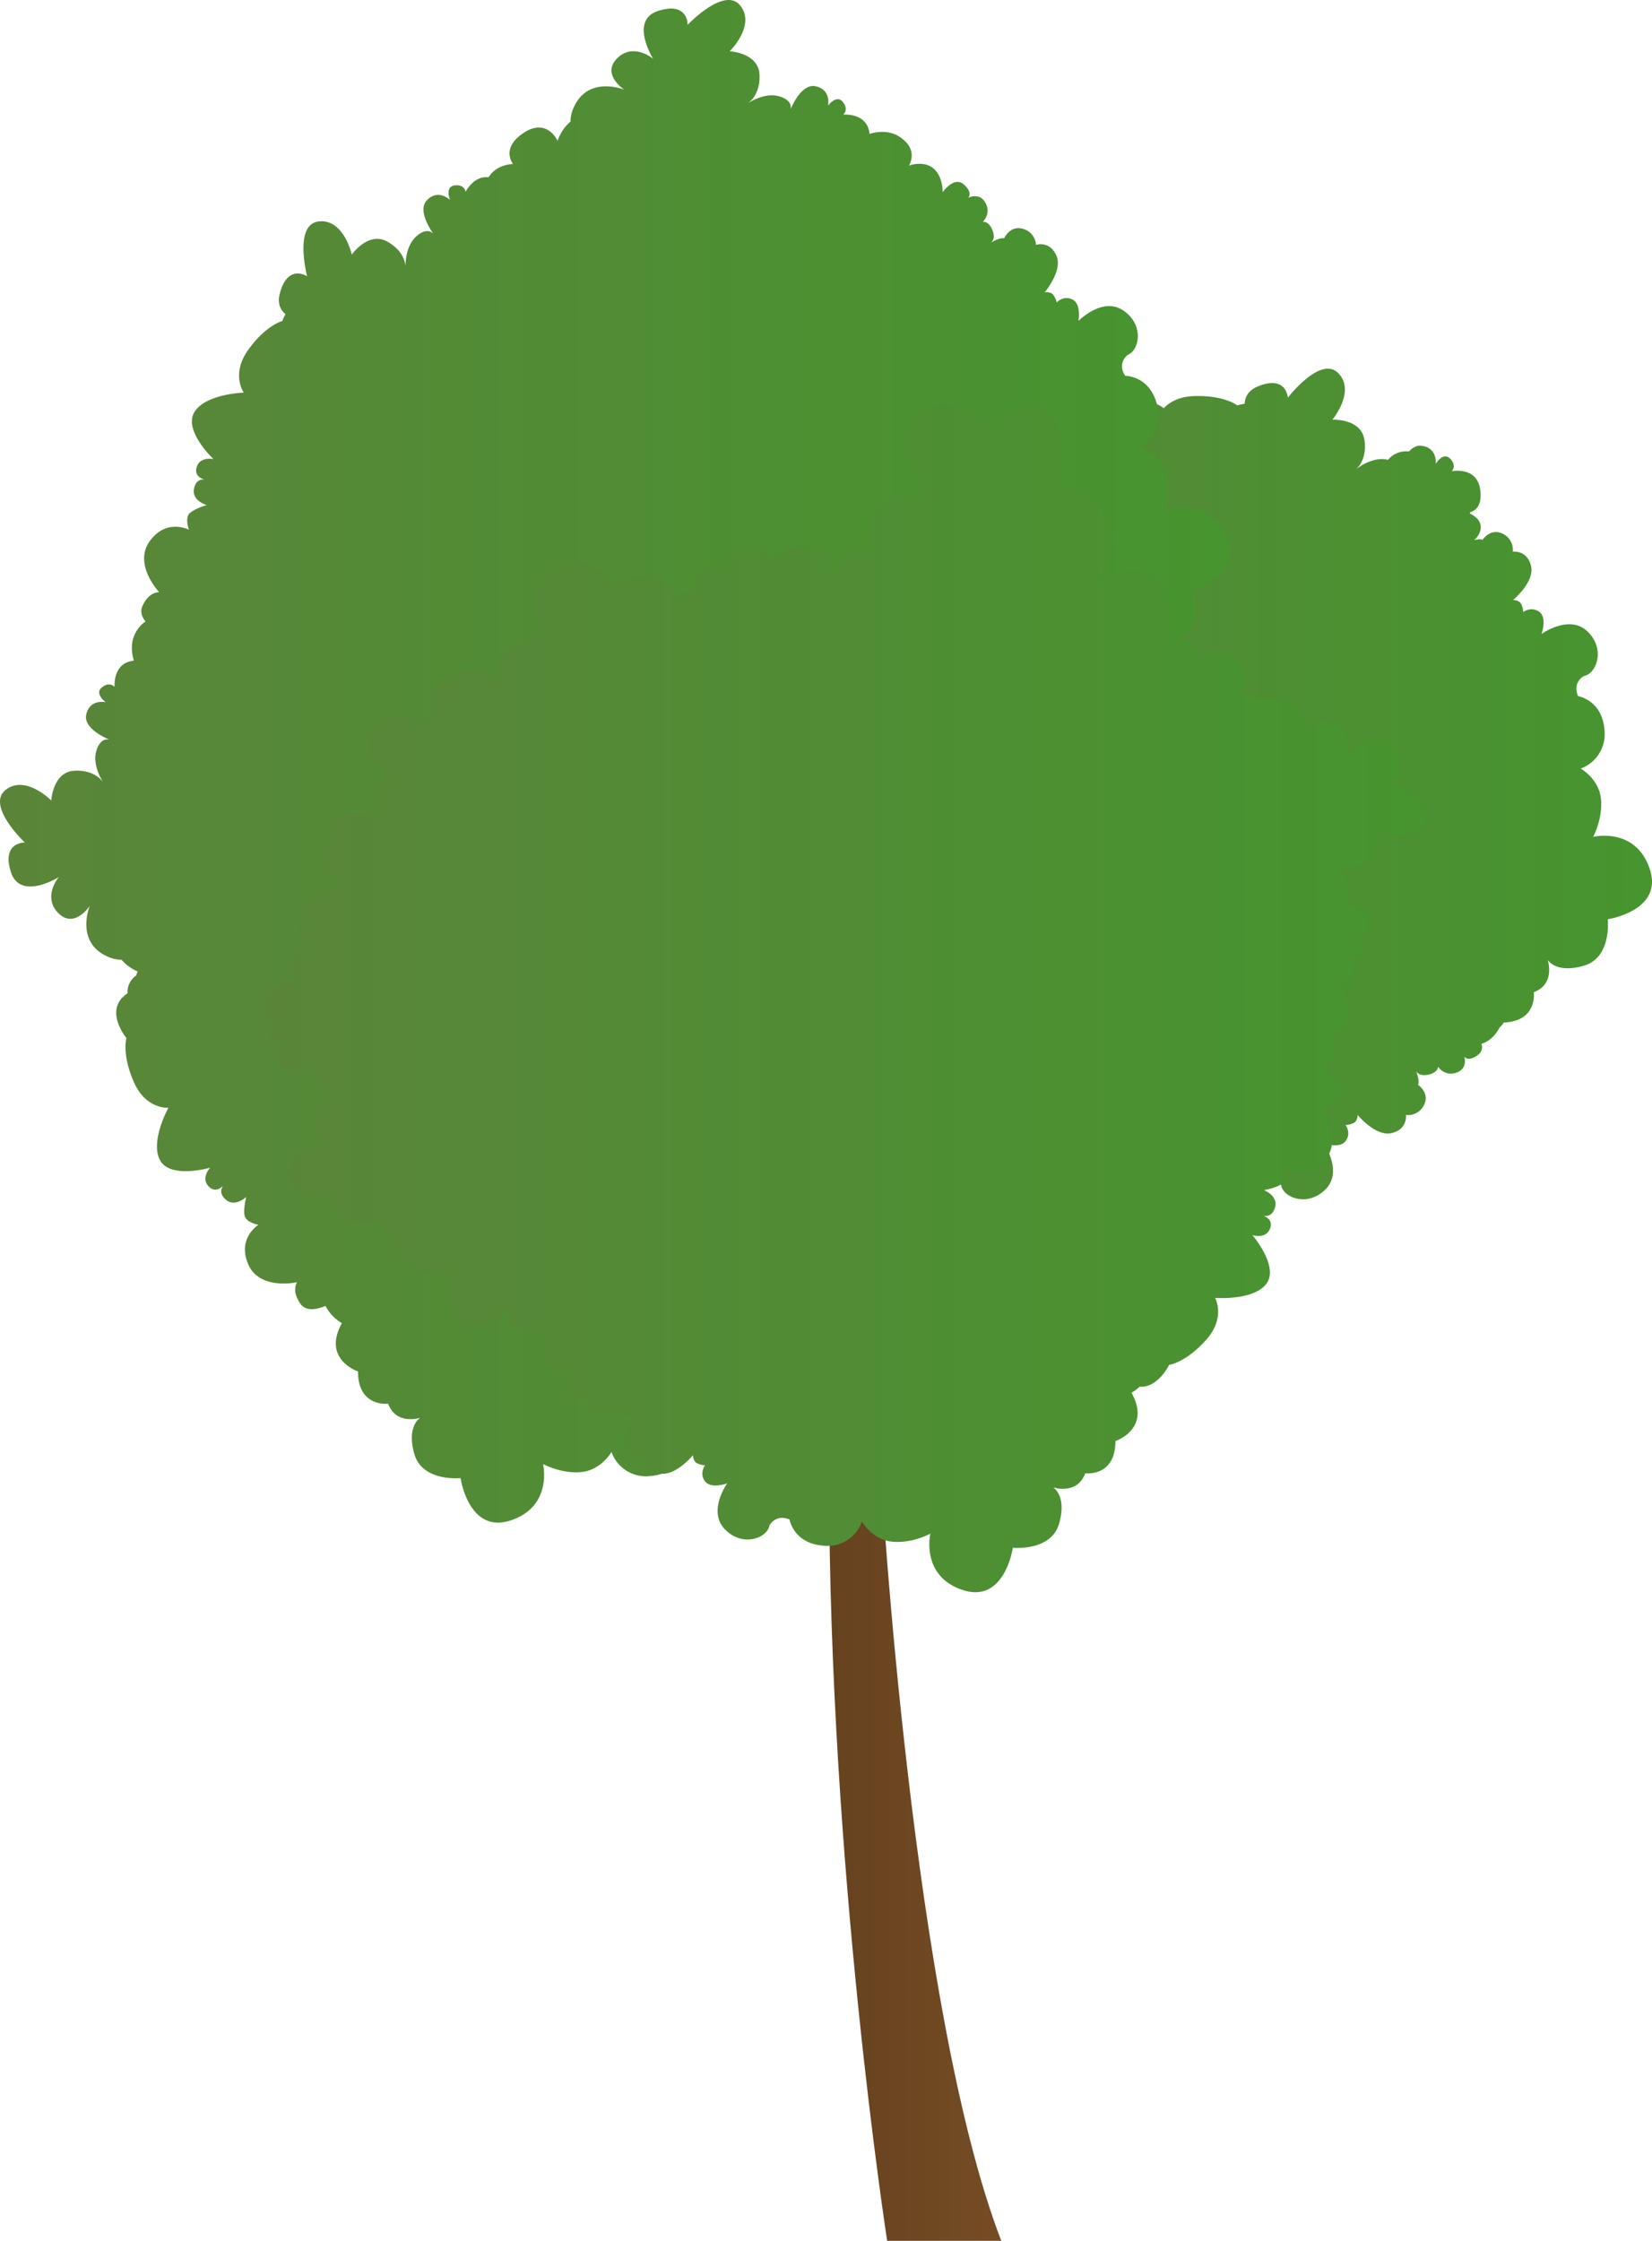 <svg xmlns="http://www.w3.org/2000/svg" xmlns:xlink="http://www.w3.org/1999/xlink" width="745.829" height="1011.555" viewBox="0 0 745.829 1011.555">
  <defs>
    <linearGradient id="a" x1="327.245" y1="365.808" x2="745.829" y2="365.808" gradientUnits="userSpaceOnUse">
      <stop offset="0" stop-color="#5a8539"/>
      <stop offset="1" stop-color="#46952f"/>
    </linearGradient>
    <linearGradient id="b" x1="0" y1="343.671" x2="555.509" y2="343.671" xlink:href="#a"/>
    <linearGradient id="c" x1="374.322" y1="839.936" x2="452.053" y2="839.936" gradientUnits="userSpaceOnUse">
      <stop offset="0" stop-color="#66421f"/>
      <stop offset="1" stop-color="#754c24"/>
    </linearGradient>
    <linearGradient id="d" x1="119.7" y1="450.683" x2="643.508" y2="450.683" xlink:href="#a"/>
  </defs>
  <title>Tree_5</title>
  <g>
    <path d="M725.85,414.971s1.934,17.242-10.76,20.962c-12.38,3.628-16.182-2.317-16.357-2.608.14.425,3.494,10.941-6.271,14.563,0,0,1.829,13.113-13.578,13.7a8.693,8.693,0,0,1-1.846,2.253c-1.27,2.4-3.843,6.05-8.216,7.372a4.236,4.236,0,0,1-1.392,4.856c-4.367,3.5-6.213,1.107-6.347.92.082.256,1.677,5.485-3.639,7.255a6.9,6.9,0,0,1-8.175-2.725s0,2.725-4.542,3.634c-3.983.792-5.171-1.194-5.4-1.7.268.71,1.683,4.594.862,6.242,0,0,5.45,3.633,2.725,9.083a7.967,7.967,0,0,1-8.175,4.542s.908,6.353-6.359,8.17-15.436-8.17-15.436-8.17,0,2.719-1.817,3.628a9.051,9.051,0,0,1-3.633.908s2.725,3.634,0,7.267c-2.673,3.564-9.718,1.007-9.986.914.25.355,8.961,12.828.9,20.887-8.175,8.169-19.069,3.633-19.978-1.817,0,0-2.725-5.45-9.083-2.725,0,0-1.817,10.894-15.443,11.8a16.461,16.461,0,0,1-17.253-10.895s-4.541,8.175-13.625,9.084-17.253-3.634-17.253-3.634,4.542,19.07-14.534,25.429-22.7-19.076-22.7-19.076-17.259,1.817-20.892-10.894c-3.546-12.409,2.422-16.17,2.713-16.345-.425.134-10.964,3.424-14.516-6.364,0,0-13.626,1.816-13.626-14.528,0,0-16.35-5.451-7.266-21.8,0,0-8.775-4.786-8.874-13.835-4.839-3.843-4.8-10.207-4.8-10.207s-7.11,5.828-14.092-4.822,3.651-15.279,3.651-15.279a19.69,19.69,0,0,1-8.7-5.823,15.381,15.381,0,0,1-6.393-1.479c-14.452-6.434-8.21-22.289-7.989-22.854-.309.466-7.057,10.417-14.19,3.249-7.151-7.18-.088-15.873.209-16.234-.512.314-17.579,10.807-21.672-2.475-4.164-13.491,6.37-13.107,6.37-13.107s-17.632-16.653-8.688-23.769,20.607,4.787,20.607,4.787.658-12.945,10.481-13.457a20.217,20.217,0,0,1,2.236.012,17.609,17.609,0,0,1,7.25-4.2,12.193,12.193,0,0,1,.535-5.241,8.472,8.472,0,0,1,2.213-3.7,5.709,5.709,0,0,1-3.43-3.494,4.085,4.085,0,0,1-.238-1.677c-2.231-1.922-3.867-4.344-3.232-7.127a8.619,8.619,0,0,1,.309-1.066c-4.28-1.205-8.944-3.849-10.173-9.619-2.405-11.308,7.343-17.975,12.4-15.768,0,0,6.055.681,7.232-6.138,0,0-8.152-7.459-1.491-19.378a16.457,16.457,0,0,1,18.534-8.536s-4.379-8.263-.2-16.374,12.449-12.49,12.449-12.49-18.47-6.58-13.415-26.04,28.357-8.658,28.357-8.658,7.878-15.46,20.519-11.582,12.228,11.186,12.228,11.186,2.888-11.116,13.247-8.723c0,0,5.893-12.414,19.6-3.511,0,0,8.805-7.022,16.811-.978,4.1-.134,8.367,2.16,11.884,4.81a14.7,14.7,0,0,1,10.936,2.7c2.422-2.557,6.608-5.218,13.613-5.451,13.736-.46,19.553,4.2,19.553,4.2a22.734,22.734,0,0,1,3.325-.746c.14-3.1,1.654-5.991,5.835-7.761,13-5.5,13.683,5.013,13.683,5.013s14.773-19.227,22.762-11.052-2.667,20.991-2.667,20.991,12.938-.657,14.441,9.061c1.263,8.14-2.539,12.251-3.8,13.369,1.613-1.275,7.943-5.823,14.208-4.355.081.017.157.04.239.064a10.7,10.7,0,0,1,9.508-3.779c1.532-1.707,3.418-2.853,5.689-2.574,7.261.9,6.37,8.158,6.37,8.158s3.3-5.619,6.493-2.347c3.074,3.15.92,5.485.757,5.66.413-.076,11.36-2.085,12.822,8.245,1.083,7.616-2.429,9.678-4.455,10.231a5,5,0,0,1-.262.629c2.1.955,6.411,3.586,4.49,8.536a8.327,8.327,0,0,1-2.539,3.47c1.345-.343,2.905-.57,3.808-.128,0,0,3.593-5.473,9.06-2.783a7.975,7.975,0,0,1,4.6,8.146s6.347-.955,8.216,6.3-8.07,15.5-8.07,15.5c.105,0,2.742.017,3.645,1.793a9.058,9.058,0,0,1,.932,3.628s3.616-2.754,7.267-.053c3.581,2.65,1.071,9.719.978,9.981.355-.251,12.763-9.043,20.874-1.042,8.228,8.116,3.762,19.046-1.682,19.989,0,0-5.427,2.766-2.661,9.1,0,0,10.912,1.747,11.907,15.361a16.456,16.456,0,0,1-10.783,17.328s8.2,4.49,9.176,13.562-3.522,17.282-3.522,17.282,19.046-4.67,25.527,14.359S725.85,414.971,725.85,414.971Z" fill="url(#a)"/>
    <path d="M538.534,266.585s4.873,16.653-6.988,22.5c-11.622,5.724-16.373.466-16.566.245.181.337,5.357,10.16-3.668,15.43,0,0,4.221,13.078-11.861,16,0,0-2.44,17.055-20.147,11.04a20.043,20.043,0,0,1-2.9,5.252c3.732.961,7.773,2.923,7.838,6.924.122,7.447-4.327,9.013-4.327,9.013s15.978,6.58,13.375,19.251-14.009,11.977-14.009,11.977,4.1,4.14,2.655,7.145-5.421,6.312-5.421,6.312,6.824-1.072,8.221,4.169c1.218,4.548-1.857,5.724-2.678,5.957.961-.192,5.1-.757,5.642,3.726.606,5.078-5.421,6.312-5.421,6.312s17.719,6.114,16.56,15.78-16.728,17.195-16.728,17.195,8.85,5.118,6.084,18.58-8.652,18.028-8.652,18.028a22.74,22.74,0,0,1-.053,3.412c2.987.856,5.439,3,6.184,7.482,2.283,13.707-7.756,12.188-8.065,12.141.35.437,15.122,18.924,5.422,24.712-9.818,5.852-19.781-7.5-19.781-7.5s-2.387,12.735-12.187,11.925c-8.21-.675-11.319-5.327-12.111-6.824.861,1.869,3.808,9.09.914,14.836-2.242,4.466-4.833,4.344-6.289,3.78,3.046,1.816,10.877,7.138,8.8,12.693-2.5,6.673-9.06,4.42-9.409,4.3.238.239,4.571,4.577.757,6.86-3.931,2.341-5.683-.606-5.683-.606s-.425,11.407-10.8,10.575c-4.21,4.739-12.216,3.027-12.216,3.027s6.359,6.359,1.817,9.992c-4.373,3.5-6.219,1.107-6.353.92.082.257,1.677,5.485-3.639,7.256a6.9,6.9,0,0,1-8.175-2.726s0,2.726-4.542,3.634c-3.977.792-5.165-1.194-5.4-1.7.268.7,1.683,4.588.862,6.242,0,0,5.444,3.633,2.719,9.077a7.955,7.955,0,0,1-8.169,4.542s.908,6.359-6.359,8.176-15.442-8.176-15.442-8.176,0,2.726-1.817,3.634a9.051,9.051,0,0,1-3.633.908s2.725,3.634,0,7.267c-2.673,3.564-9.718,1.008-9.98.914.25.355,8.955,12.828.9,20.881-8.175,8.175-19.075,3.633-19.984-1.817,0,0-2.725-5.444-9.083-2.719,0,0-1.817,10.894-15.437,11.8a16.465,16.465,0,0,1-17.258-10.9s-4.542,8.175-13.62,9.083-17.259-3.633-17.259-3.633,4.542,19.075-14.534,25.434-22.7-19.076-22.7-19.076-17.253,1.817-20.886-10.9c-3.546-12.4,2.422-16.164,2.713-16.339-.425.134-10.964,3.424-14.522-6.364,0,0-13.625,1.816-13.625-14.534,0,0-16.345-5.445-7.267-21.795a19.813,19.813,0,0,1-7.413-7.791c-3.726,1.549-8.658,2.638-11.185-.838-4.385-6.027-1.648-9.859-1.648-9.859s-16.857,3.8-22.016-8.058,4.576-17.853,4.576-17.853-5.735-1.031-6.288-4.321c-.536-3.2.739-8.024.8-8.268-.221.2-5.054,4.705-9.118,1.31-3.709-3.109-1.671-5.9-1.188-6.469-.582.623-3.721,3.686-6.807.25-3.342-3.714.617-8.088.8-8.28-.437.123-18.069,5.084-22.616-3.389-4.612-8.571,3.8-23.687,3.8-23.687s-10.184.9-15.663-11.7-3.29-19.722-3.29-19.722-10.743-12.909.518-20.246a8.884,8.884,0,0,1,3.855-8,10.34,10.34,0,0,1,.687-1.846,19.87,19.87,0,0,1-7.267-5.281,15.532,15.532,0,0,1-6.393-1.479c-14.452-6.441-8.21-22.29-7.989-22.855-.309.466-7.057,10.417-14.19,3.249-7.145-7.185-.088-15.873.209-16.234-.512.315-17.573,10.807-21.672-2.48-4.164-13.492,6.37-13.107,6.37-13.107S-6.413,363.715,2.531,356.6s20.613,4.78,20.613,4.78.658-12.938,10.475-13.451c8.228-.43,11.931,3.768,12.915,5.142-1.1-1.735-4.99-8.5-2.894-14.581,1.631-4.722,4.21-4.949,5.736-4.582-3.267-1.4-11.739-5.625-10.423-11.407,1.625-7.139,8.763-5.514,8.763-5.514s-5.258-3.849-1.682-6.7,5.718-.163,5.718-.163S50.68,299.2,60.445,298.249c-1.264-4.2-1.689-9.736,2.026-14.6a12.846,12.846,0,0,1,3.238-3.092c-1.607-2-2.521-4.338-1.473-6.766,2.952-6.847,7.645-6.446,7.645-6.446S60.02,254.782,67.6,244.3s17.695-5.165,17.695-5.165-2.038-5.462.507-7.6,7.54-3.534,7.54-3.534-6.661-1.817-5.788-7.174c.781-4.775,4.228-4.443,4.961-4.32-.832-.181-5.066-1.316-3.685-5.724,1.531-4.88,7.54-3.529,7.54-3.529s-13.649-12.857-8.624-21.189,22.319-8.81,22.319-8.81-5.968-8.3,2.079-19.437,15.3-12.885,15.3-12.885a22.185,22.185,0,0,1,1.444-3.087c-2.37-2.008-3.721-4.978-2.562-9.363,3.6-13.648,12.338-7.75,12.338-7.75s-6.155-23.454,5.206-24.764,14.953,14.964,14.953,14.964,7.406-10.638,16.013-5.875c7.208,3.989,8.128,9.509,8.239,11.2-.018-2.055.262-9.846,5.258-13.9,3.884-3.15,6.19-1.98,7.29-.862-2.032-2.911-6.987-10.981-2.812-15.191,5.054-5.089,10.137-.25,10.347-.047-.088-.238-2.324-6.056,2.125-6.568,4.542-.524,4.938,2.882,4.938,2.882s3.662-7.395,10.365-6.527c3.662-6.056,11.045-6,11.045-6s-5.828-7.11,4.822-14.092S251.725,63.6,251.725,63.6a19.758,19.758,0,0,1,5.822-8.711,15.429,15.429,0,0,1,1.479-6.393c6.435-14.452,22.29-8.21,22.855-7.989-.466-.309-10.417-7.057-3.249-14.19,7.179-7.151,15.873-.088,16.234.209-.314-.512-10.807-17.579,2.481-21.672,13.485-4.163,13.1,6.37,13.1,6.37S327.1-6.413,334.217,2.531s-4.781,20.607-4.781,20.607,12.938.658,13.451,10.481c.425,8.228-3.767,11.931-5.142,12.915,1.735-1.1,8.5-4.99,14.581-2.894,4.722,1.631,4.949,4.21,4.582,5.736,1.4-3.267,5.619-11.739,11.407-10.423,7.139,1.625,5.509,8.763,5.509,8.763s3.854-5.258,6.7-1.682.162,5.717.162,5.717,10.924-1.071,11.879,8.694c4.2-1.263,9.736-1.689,14.6,2.026,5.834,4.449,4.809,9.3,3.208,12.321a12.866,12.866,0,0,1,4.554-.838c11.051-.163,10.644,12.839,10.644,12.839s5.118-7.4,9.5-3.575,2.032,6.091,2.032,6.091,5.037-2.76,7.8,2.276a6.9,6.9,0,0,1-1.222,8.531s2.684-.483,4.384,3.82c1.526,3.848-.32,5.357-.728,5.636.583-.361,4.222-2.5,6.01-1.98,0,0,2.6-6.009,8.449-4.3a7.958,7.958,0,0,1,5.927,7.232s6.1-2.032,9.183,4.792-5.287,16.654-5.287,16.654,2.684-.489,3.9,1.135a9.076,9.076,0,0,1,1.543,3.412s3.086-3.33,7.144-1.3,2.679,9.672,2.679,9.672,10.889-11.209,20.392-4.63,6.987,18.115,1.787,19.984c0,0-4.879,3.657-1.06,9.422,0,0,11.046-.158,14.377,13.084a16.464,16.464,0,0,1-7.64,18.924s8.851,3.01,11.366,11.779-.489,17.632-.489,17.632,17.958-7.878,27.618,9.753S538.534,266.585,538.534,266.585Z" fill="url(#b)"/>
    <path d="M400.523,1011.555s-26.2-168.562-26.2-343.238H397.9s13.974,239.306,54.15,343.238Z" fill="url(#c)"/>
    <path d="M642.375,372.1c-6.283,9.543-21.073,1.863-21.073,1.863s3.4,12.5-5.77,16.048c-7.686,2.963-12.513.128-13.876-.868,1.59,1.3,7.384,6.516,7.284,12.95-.075,5-2.457,6.015-4.017,6.143,3.534.309,12.9,1.689,13.45,7.6.676,7.284-6.614,7.96-6.614,7.96s6.195,2.026,3.68,5.846c-2.44,3.7-5.2,2.043-5.369,1.939.128.3,4.268,10.1-4.577,13.986,2.5,3.6,4.63,8.729,2.615,14.511-1.491,4.285-3.942,6.119-6.394,6.76.088.221.175.437.257.67,4.017,11.238-5.6,13.456-5.6,13.456s11.832,7.4,8.158,13.882-8.3,5.584-8.3,5.584,10.446,13.765,1.788,23.373-18.15,3.231-18.15,3.231,1.438,5.648-1.328,7.506-7.872,2.7-7.872,2.7,6.428,2.527,4.978,7.756c-1.292,4.664-4.681,3.965-5.391,3.761.8.268,4.891,1.858,3.039,6.085-2.015,4.617-7.7,2.76-7.867,2.708.3.349,12.106,14.341,6.289,21.987-5.9,7.75-23.14,6.352-23.14,6.352s5.037,8.9-4.163,19.105-16.589,11.157-16.589,11.157-5.078,10.51-13.341,9.829a19.612,19.612,0,0,1-3.633,2.76c9.083,16.35-7.267,21.8-7.267,21.8,0,16.345-13.625,14.528-13.625,14.528-3.558,9.788-14.091,6.5-14.517,6.364.292.175,6.26,3.937,2.714,16.345-3.634,12.711-20.892,10.895-20.892,10.895s-3.634,25.434-22.7,19.075-14.533-25.434-14.533-25.434-8.17,4.542-17.254,3.634-13.625-9.078-13.625-9.078A16.459,16.459,0,0,1,371.9,697.765c-13.625-.908-15.442-11.8-15.442-11.8-6.358-2.725-9.084,2.72-9.084,2.72-.908,5.45-11.808,9.992-19.978,1.816-8.058-8.053.652-20.525.9-20.88-.268.093-7.314,2.649-9.986-.914-2.725-3.634,0-7.267,0-7.267a9.049,9.049,0,0,1-3.634-.909c-1.816-.908-1.816-3.633-1.816-3.633s-8.176,9.992-15.437,8.175-6.358-8.175-6.358-8.175a7.967,7.967,0,0,1-8.175-4.542c-2.726-5.444,2.725-9.078,2.725-9.078-.821-1.653.593-5.537.861-6.242-.233.507-1.42,2.492-5.4,1.7-4.542-.908-4.542-3.633-4.542-3.633a6.9,6.9,0,0,1-8.175,2.725c-5.316-1.77-3.721-7-3.64-7.255-.133.186-1.979,2.579-6.346-.92-4.234-3.383.989-9.125,1.729-9.9l-.035-.07c-1.281.245-12.7,2.091-14.411-8.193a11.1,11.1,0,0,1,5.6-12.111c-.378-1.531-.553-2.713-.553-2.713s-2.644,6.381-7.843,4.838c-4.641-1.38-3.878-4.751-3.663-5.467-.279.8-1.945,4.862-6.143,2.934-4.647-2.137-2.55-7.924-2.55-7.924s-14.476,11.919-22.11,5.881-5.921-23.251-5.921-23.251-8.991,4.874-19.024-4.513-10.853-16.8-10.853-16.8a23.043,23.043,0,0,1-2.877-1.822c-2.294,2.1-5.409,3.069-9.613,1.362-13.084-5.3-6.132-13.217-6.132-13.217s-24.048,3.144-23.914-8.286,16.729-12.95,16.729-12.95-9.614-8.688-3.8-16.624c4.862-6.644,10.457-6.865,12.14-6.761-2.038-.244-9.736-1.5-13.125-6.969-2.631-4.245-1.176-6.388.065-7.337-3.139,1.648-11.774,5.549-15.425.873-4.379-5.613.961-10.033,1.252-10.271-.315.075-6.3,1.514-6.242-2.935.058-4.5,3.371-4.536,3.482-4.536-.315-.215-9.526-6.545-3.249-14.9,6.387-8.495,11.471-3.295,11.471-3.295a12.205,12.205,0,0,1-1.1-3.511c-.017-.053-.041-.1-.058-.152-3.529-10.469,8.967-14.056,8.967-14.056s-8.6-2.615-6.306-7.954c2.183-5.1,4.914-3.925,5.159-3.808-.291-.3-4-4.105-.2-8.111a6.9,6.9,0,0,1,8.5-1.45s-1.281-2.4,2.294-5.345c3.173-2.6,5.165-1.352,5.578-1.037-.536-.466-3.662-3.249-3.709-5.107,0,0-6.522-.634-6.685-6.725a7.963,7.963,0,0,1,5.072-7.855s-3.8-5.182,1.753-10.207,17.474-.065,17.474-.065-1.287-2.4-.111-4.064a9.021,9.021,0,0,1,2.778-2.51s-4.117-1.921-3.424-6.41,8.379-5.509,8.379-5.509-14-6.935-10.638-17.992,15.11-12.193,18.476-7.815c0,0,4.972,3.523,9.3-1.875,0,0-3.535-10.469,8.053-17.689a16.461,16.461,0,0,1,20.356,1.485s.152-9.352,7.739-14.435,16.932-4.926,16.932-4.926-13-14.68.833-29.277,29.015,6.125,29.015,6.125,14.365-9.73,23.559-.227a28.256,28.256,0,0,1,3.465,4.28c6.12-2.83,9.631.669,9.631.669s-2-9.986,4-11.983a10.034,10.034,0,0,1,9.986,2s-2-9.986,9.987-9.986c9.095,0,10.137,3.453,10.108,5.118.472-2.072,2.748-7.115,13.858-7.115,13.981,0,13.981,11.983,13.981,11.983s2-7.989,7.989-9.986,11.983,2,11.983,2-7.989-11.983,0-21.969,23.973-4,23.973-4-19.979-23.966-5.992-37.953,37.947,8,37.947,8,0-13.986,15.978-11.989,9.986,37.953,9.986,37.953,9.986-5.992,19.978,9.986-2,29.958-2,29.958,21.97-9.986,29.959,4c3.33,5.835,2.492,14.784.384,23.245,12.315-3,15.972,8.449,15.972,8.449s4.943-7.75,14.895.2,1.281,15.657,1.281,15.657a19.751,19.751,0,0,1,10.085,2.824,15.47,15.47,0,0,1,6.539-.582c16.018,1.648,14.7,19.256,14.7,19.256s3.255-12.228,12.478-7.523c9.084,4.635,4.973,15.18,4.85,15.5.3-.355,13.311-15.785,21.37-4.4,8.152,11.529-1.974,14.441-1.974,14.441S648.664,362.551,642.375,372.1Z" fill="url(#d)"/>
  </g>
</svg>
